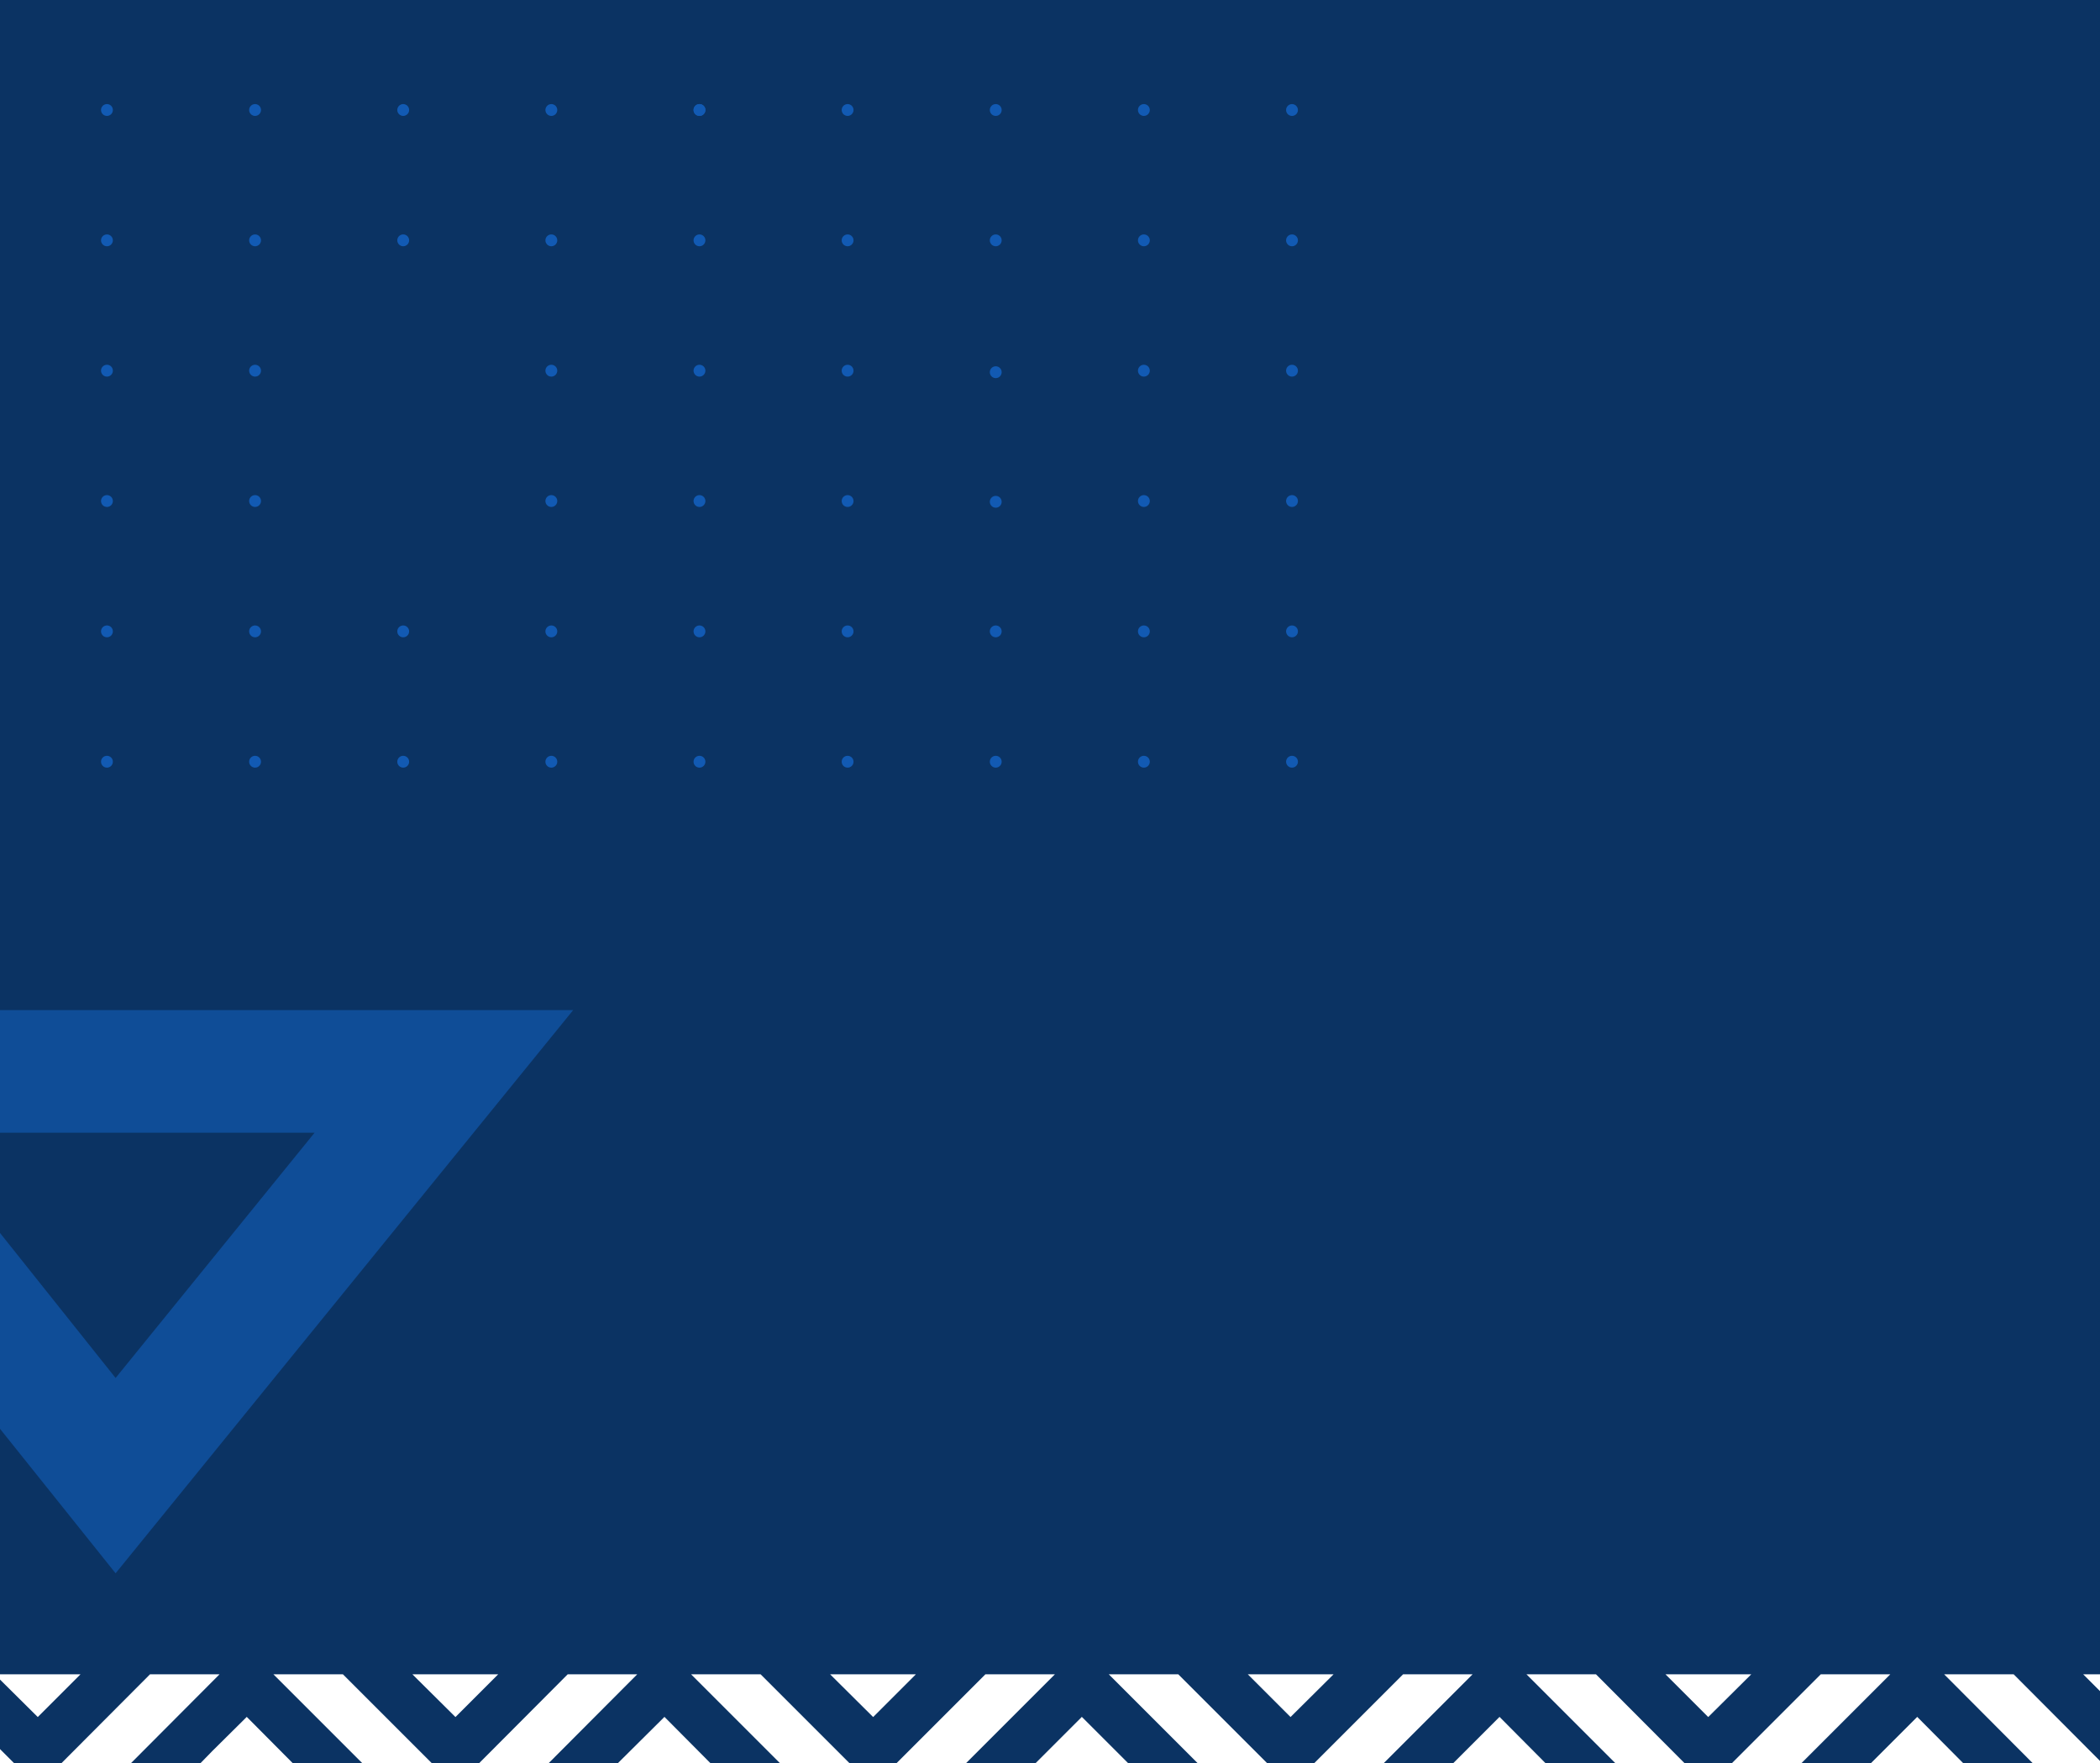 <svg width="767" height="644" viewBox="0 0 767 644" fill="none" xmlns="http://www.w3.org/2000/svg">
<rect x="0" y="0" width="767" height="644" fill="#808080" stroke="none"/>
<g clip-path="url(#clip0)">
<rect width="767" height="644" fill="#0B3363"/>
<path d="M41.224 40.178C41.224 41.373 40.255 42.342 39.06 42.342C37.864 42.342 36.895 41.373 36.895 40.178C36.895 38.983 37.864 38.014 39.06 38.014C40.255 38.014 41.224 38.983 41.224 40.178Z" fill="#125AB3"/>
<path d="M95.328 40.178C95.328 41.373 94.359 42.342 93.164 42.342C91.968 42.342 90.999 41.373 90.999 40.178C90.999 38.983 91.968 38.014 93.164 38.014C94.359 38.014 95.328 38.983 95.328 40.178Z" fill="#125AB3"/>
<path d="M149.432 40.178C149.432 41.373 148.463 42.342 147.268 42.342C146.072 42.342 145.103 41.373 145.103 40.178C145.103 38.983 146.072 38.014 147.268 38.014C148.463 38.014 149.432 38.983 149.432 40.178Z" fill="#125AB3"/>
<path d="M203.536 40.178C203.536 41.373 202.567 42.342 201.371 42.342C200.176 42.342 199.207 41.373 199.207 40.178C199.207 38.983 200.176 38.014 201.371 38.014C202.567 38.014 203.536 38.983 203.536 40.178Z" fill="#125AB3"/>
<path d="M257.64 40.178C257.64 41.373 256.671 42.342 255.475 42.342C254.28 42.342 253.311 41.373 253.311 40.178C253.311 38.983 254.28 38.014 255.475 38.014C256.671 38.014 257.64 38.983 257.64 40.178Z" fill="#125AB3"/>
<path d="M311.743 40.178C311.743 41.373 310.774 42.342 309.579 42.342C308.384 42.342 307.415 41.373 307.415 40.178C307.415 38.983 308.384 38.014 309.579 38.014C310.774 38.014 311.743 38.983 311.743 40.178Z" fill="#125AB3"/>
<path d="M365.847 40.178C365.847 41.373 364.878 42.342 363.683 42.342C362.488 42.342 361.519 41.373 361.519 40.178C361.519 38.983 362.488 38.014 363.683 38.014C364.878 38.014 365.847 38.983 365.847 40.178Z" fill="#125AB3"/>
<path d="M257.64 40.178C257.64 41.373 256.671 42.342 255.475 42.342C254.28 42.342 253.311 41.373 253.311 40.178C253.311 38.983 254.28 38.014 255.475 38.014C256.671 38.014 257.64 38.983 257.64 40.178Z" fill="#125AB3"/>
<path d="M474.055 40.178C474.055 41.373 473.086 42.342 471.891 42.342C470.696 42.342 469.727 41.373 469.727 40.178C469.727 38.983 470.696 38.014 471.891 38.014C473.086 38.014 474.055 38.983 474.055 40.178Z" fill="#125AB3"/>
<path d="M41.224 87.79C41.224 88.985 40.255 89.954 39.06 89.954C37.864 89.954 36.895 88.985 36.895 87.79C36.895 86.594 37.864 85.625 39.06 85.625C40.255 85.625 41.224 86.594 41.224 87.79Z" fill="#125AB3"/>
<path d="M95.328 87.79C95.328 88.985 94.359 89.954 93.164 89.954C91.968 89.954 90.999 88.985 90.999 87.79C90.999 86.594 91.968 85.625 93.164 85.625C94.359 85.625 95.328 86.594 95.328 87.79Z" fill="#125AB3"/>
<path d="M149.432 87.79C149.432 88.985 148.463 89.954 147.268 89.954C146.072 89.954 145.103 88.985 145.103 87.79C145.103 86.594 146.072 85.625 147.268 85.625C148.463 85.625 149.432 86.594 149.432 87.79Z" fill="#125AB3"/>
<path d="M203.536 87.79C203.536 88.985 202.567 89.954 201.371 89.954C200.176 89.954 199.207 88.985 199.207 87.79C199.207 86.594 200.176 85.625 201.371 85.625C202.567 85.625 203.536 86.594 203.536 87.79Z" fill="#125AB3"/>
<path d="M257.64 87.79C257.64 88.985 256.671 89.954 255.475 89.954C254.28 89.954 253.311 88.985 253.311 87.79C253.311 86.594 254.28 85.625 255.475 85.625C256.671 85.625 257.64 86.594 257.64 87.79Z" fill="#125AB3"/>
<path d="M311.743 87.79C311.743 88.985 310.774 89.954 309.579 89.954C308.384 89.954 307.415 88.985 307.415 87.79C307.415 86.594 308.384 85.625 309.579 85.625C310.774 85.625 311.743 86.594 311.743 87.79Z" fill="#125AB3"/>
<path d="M365.847 87.79C365.847 88.985 364.878 89.954 363.683 89.954C362.488 89.954 361.519 88.985 361.519 87.79C361.519 86.594 362.488 85.625 363.683 85.625C364.878 85.625 365.847 86.594 365.847 87.79Z" fill="#125AB3"/>
<path d="M419.951 87.79C419.951 88.985 418.982 89.954 417.787 89.954C416.592 89.954 415.623 88.985 415.623 87.79C415.623 86.594 416.592 85.625 417.787 85.625C418.982 85.625 419.951 86.594 419.951 87.79Z" fill="#125AB3"/>
<path d="M419.951 40.178C419.951 41.373 418.982 42.342 417.787 42.342C416.592 42.342 415.623 41.373 415.623 40.178C415.623 38.983 416.592 38.014 417.787 38.014C418.982 38.014 419.951 38.983 419.951 40.178Z" fill="#125AB3"/>
<path d="M474.055 87.79C474.055 88.985 473.086 89.954 471.891 89.954C470.696 89.954 469.727 88.985 469.727 87.79C469.727 86.594 470.696 85.625 471.891 85.625C473.086 85.625 474.055 86.594 474.055 87.79Z" fill="#125AB3"/>
<path d="M41.224 135.401C41.224 136.596 40.255 137.565 39.06 137.565C37.864 137.565 36.895 136.596 36.895 135.401C36.895 134.206 37.864 133.237 39.06 133.237C40.255 133.237 41.224 134.206 41.224 135.401Z" fill="#125AB3"/>
<path d="M95.328 135.401C95.328 136.596 94.359 137.565 93.164 137.565C91.968 137.565 90.999 136.596 90.999 135.401C90.999 134.206 91.968 133.237 93.164 133.237C94.359 133.237 95.328 134.206 95.328 135.401Z" fill="#125AB3"/>
<path d="M203.536 135.401C203.536 136.596 202.567 137.565 201.371 137.565C200.176 137.565 199.207 136.596 199.207 135.401C199.207 134.206 200.176 133.237 201.371 133.237C202.567 133.237 203.536 134.206 203.536 135.401Z" fill="#125AB3"/>
<path d="M257.64 135.401C257.64 136.596 256.671 137.565 255.475 137.565C254.28 137.565 253.311 136.596 253.311 135.401C253.311 134.206 254.28 133.237 255.475 133.237C256.671 133.237 257.64 134.206 257.64 135.401Z" fill="#125AB3"/>
<path d="M311.743 135.401C311.743 136.596 310.774 137.565 309.579 137.565C308.384 137.565 307.415 136.596 307.415 135.401C307.415 134.206 308.384 133.237 309.579 133.237C310.774 133.237 311.743 134.206 311.743 135.401Z" fill="#125AB3"/>
<path d="M419.951 135.401C419.951 136.596 418.982 137.565 417.787 137.565C416.592 137.565 415.623 136.596 415.623 135.401C415.623 134.206 416.592 133.237 417.787 133.237C418.982 133.237 419.951 134.206 419.951 135.401Z" fill="#125AB3"/>
<path d="M474.055 135.401C474.055 136.596 473.086 137.565 471.891 137.565C470.696 137.565 469.727 136.596 469.727 135.401C469.727 134.206 470.696 133.237 471.891 133.237C473.086 133.237 474.055 134.206 474.055 135.401Z" fill="#125AB3"/>
<path d="M41.224 183.012C41.224 184.208 40.255 185.177 39.06 185.177C37.864 185.177 36.895 184.208 36.895 183.012C36.895 181.817 37.864 180.848 39.06 180.848C40.255 180.848 41.224 181.817 41.224 183.012Z" fill="#125AB3"/>
<path d="M95.328 183.012C95.328 184.208 94.359 185.177 93.164 185.177C91.968 185.177 90.999 184.208 90.999 183.012C90.999 181.817 91.968 180.848 93.164 180.848C94.359 180.848 95.328 181.817 95.328 183.012Z" fill="#125AB3"/>
<path d="M203.536 183.012C203.536 184.208 202.567 185.177 201.371 185.177C200.176 185.177 199.207 184.208 199.207 183.012C199.207 181.817 200.176 180.848 201.371 180.848C202.567 180.848 203.536 181.817 203.536 183.012Z" fill="#125AB3"/>
<path d="M257.64 183.012C257.64 184.208 256.671 185.177 255.475 185.177C254.28 185.177 253.311 184.208 253.311 183.012C253.311 181.817 254.28 180.848 255.475 180.848C256.671 180.848 257.64 181.817 257.64 183.012Z" fill="#125AB3"/>
<path d="M311.743 183.012C311.743 184.208 310.774 185.177 309.579 185.177C308.384 185.177 307.415 184.208 307.415 183.012C307.415 181.817 308.384 180.848 309.579 180.848C310.774 180.848 311.743 181.817 311.743 183.012Z" fill="#125AB3"/>
<path d="M419.951 183.012C419.951 184.208 418.982 185.177 417.787 185.177C416.592 185.177 415.623 184.208 415.623 183.012C415.623 181.817 416.592 180.848 417.787 180.848C418.982 180.848 419.951 181.817 419.951 183.012Z" fill="#125AB3"/>
<path d="M474.055 183.012C474.055 184.208 473.086 185.177 471.891 185.177C470.696 185.177 469.727 184.208 469.727 183.012C469.727 181.817 470.696 180.848 471.891 180.848C473.086 180.848 474.055 181.817 474.055 183.012Z" fill="#125AB3"/>
<path d="M41.224 230.624C41.224 231.819 40.255 232.788 39.06 232.788C37.864 232.788 36.895 231.819 36.895 230.624C36.895 229.429 37.864 228.46 39.06 228.46C40.255 228.46 41.224 229.429 41.224 230.624Z" fill="#125AB3"/>
<path d="M95.328 230.624C95.328 231.819 94.359 232.788 93.164 232.788C91.968 232.788 90.999 231.819 90.999 230.624C90.999 229.429 91.968 228.46 93.164 228.46C94.359 228.46 95.328 229.429 95.328 230.624Z" fill="#125AB3"/>
<path d="M149.432 230.624C149.432 231.819 148.463 232.788 147.268 232.788C146.072 232.788 145.103 231.819 145.103 230.624C145.103 229.429 146.072 228.46 147.268 228.46C148.463 228.46 149.432 229.429 149.432 230.624Z" fill="#125AB3"/>
<path d="M203.536 230.624C203.536 231.819 202.567 232.788 201.371 232.788C200.176 232.788 199.207 231.819 199.207 230.624C199.207 229.429 200.176 228.46 201.371 228.46C202.567 228.46 203.536 229.429 203.536 230.624Z" fill="#125AB3"/>
<path d="M257.64 230.624C257.64 231.819 256.671 232.788 255.475 232.788C254.28 232.788 253.311 231.819 253.311 230.624C253.311 229.429 254.28 228.46 255.475 228.46C256.671 228.46 257.64 229.429 257.64 230.624Z" fill="#125AB3"/>
<path d="M311.743 230.624C311.743 231.819 310.774 232.788 309.579 232.788C308.384 232.788 307.415 231.819 307.415 230.624C307.415 229.429 308.384 228.46 309.579 228.46C310.774 228.46 311.743 229.429 311.743 230.624Z" fill="#125AB3"/>
<path d="M365.847 230.624C365.847 231.819 364.878 232.788 363.683 232.788C362.488 232.788 361.519 231.819 361.519 230.624C361.519 229.429 362.488 228.46 363.683 228.46C364.878 228.46 365.847 229.429 365.847 230.624Z" fill="#125AB3"/>
<path d="M365.847 183.289C365.847 184.484 364.878 185.453 363.683 185.453C362.488 185.453 361.519 184.484 361.519 183.289C361.519 182.094 362.488 181.125 363.683 181.125C364.878 181.125 365.847 182.094 365.847 183.289Z" fill="#125AB3"/>
<path d="M365.847 135.954C365.847 137.15 364.878 138.119 363.683 138.119C362.488 138.119 361.519 137.15 361.519 135.954C361.519 134.759 362.488 133.79 363.683 133.79C364.878 133.79 365.847 134.759 365.847 135.954Z" fill="#125AB3"/>
<path d="M419.951 230.624C419.951 231.819 418.982 232.788 417.787 232.788C416.592 232.788 415.623 231.819 415.623 230.624C415.623 229.429 416.592 228.46 417.787 228.46C418.982 228.46 419.951 229.429 419.951 230.624Z" fill="#125AB3"/>
<path d="M474.055 230.624C474.055 231.819 473.086 232.788 471.891 232.788C470.696 232.788 469.727 231.819 469.727 230.624C469.727 229.429 470.696 228.46 471.891 228.46C473.086 228.46 474.055 229.429 474.055 230.624Z" fill="#125AB3"/>
<path d="M41.224 278.235C41.224 279.431 40.255 280.399 39.06 280.399C37.864 280.399 36.895 279.431 36.895 278.235C36.895 277.04 37.864 276.071 39.06 276.071C40.255 276.071 41.224 277.04 41.224 278.235Z" fill="#125AB3"/>
<path d="M95.328 278.235C95.328 279.431 94.359 280.4 93.164 280.4C91.968 280.4 90.999 279.431 90.999 278.235C90.999 277.04 91.968 276.071 93.164 276.071C94.359 276.071 95.328 277.04 95.328 278.235Z" fill="#125AB3"/>
<path d="M149.432 278.235C149.432 279.431 148.463 280.4 147.268 280.4C146.072 280.4 145.103 279.431 145.103 278.235C145.103 277.04 146.072 276.071 147.268 276.071C148.463 276.071 149.432 277.04 149.432 278.235Z" fill="#125AB3"/>
<path d="M203.536 278.235C203.536 279.431 202.567 280.4 201.371 280.4C200.176 280.4 199.207 279.431 199.207 278.235C199.207 277.04 200.176 276.071 201.371 276.071C202.567 276.071 203.536 277.04 203.536 278.235Z" fill="#125AB3"/>
<path d="M257.64 278.235C257.64 279.431 256.671 280.4 255.475 280.4C254.28 280.4 253.311 279.431 253.311 278.235C253.311 277.04 254.28 276.071 255.475 276.071C256.671 276.071 257.64 277.04 257.64 278.235Z" fill="#125AB3"/>
<path d="M311.743 278.235C311.743 279.431 310.774 280.4 309.579 280.4C308.384 280.4 307.415 279.431 307.415 278.235C307.415 277.04 308.384 276.071 309.579 276.071C310.774 276.071 311.743 277.04 311.743 278.235Z" fill="#125AB3"/>
<path d="M365.847 278.235C365.847 279.431 364.878 280.4 363.683 280.4C362.488 280.4 361.519 279.431 361.519 278.235C361.519 277.04 362.488 276.071 363.683 276.071C364.878 276.071 365.847 277.04 365.847 278.235Z" fill="#125AB3"/>
<path d="M419.951 278.235C419.951 279.431 418.982 280.4 417.787 280.4C416.592 280.4 415.623 279.431 415.623 278.235C415.623 277.04 416.592 276.071 417.787 276.071C418.982 276.071 419.951 277.04 419.951 278.235Z" fill="#125AB3"/>
<path d="M474.055 278.235C474.055 279.431 473.086 280.4 471.891 280.4C470.696 280.4 469.727 279.431 469.727 278.235C469.727 277.04 470.696 276.071 471.891 276.071C473.086 276.071 474.055 277.04 474.055 278.235Z" fill="#125AB3"/>
<path d="M1019.52 482.928C1019.52 484.123 1018.55 485.092 1017.36 485.092C1016.16 485.092 1015.19 484.123 1015.19 482.928C1015.19 481.733 1016.16 480.764 1017.36 480.764C1018.55 480.764 1019.52 481.733 1019.52 482.928Z" fill="#125AB3"/>
<path d="M1073.63 482.928C1073.63 484.123 1072.66 485.092 1071.46 485.092C1070.27 485.092 1069.3 484.123 1069.3 482.928C1069.3 481.733 1070.27 480.764 1071.46 480.764C1072.66 480.764 1073.63 481.733 1073.63 482.928Z" fill="#125AB3"/>
<path d="M1127.73 482.928C1127.73 484.123 1126.76 485.092 1125.57 485.092C1124.37 485.092 1123.4 484.123 1123.4 482.928C1123.4 481.733 1124.37 480.764 1125.57 480.764C1126.76 480.764 1127.73 481.733 1127.73 482.928Z" fill="#125AB3"/>
<path d="M1181.83 482.928C1181.83 484.123 1180.87 485.092 1179.67 485.092C1178.47 485.092 1177.51 484.123 1177.51 482.928C1177.51 481.733 1178.47 480.764 1179.67 480.764C1180.87 480.764 1181.83 481.733 1181.83 482.928Z" fill="#125AB3"/>
<path d="M1235.94 482.928C1235.94 484.123 1234.97 485.092 1233.77 485.092C1232.58 485.092 1231.61 484.123 1231.61 482.928C1231.61 481.733 1232.58 480.764 1233.77 480.764C1234.97 480.764 1235.94 481.733 1235.94 482.928Z" fill="#125AB3"/>
<path d="M1290.04 482.928C1290.04 484.123 1289.07 485.092 1287.88 485.092C1286.68 485.092 1285.71 484.123 1285.71 482.928C1285.71 481.733 1286.68 480.764 1287.88 480.764C1289.07 480.764 1290.04 481.733 1290.04 482.928Z" fill="#125AB3"/>
<path d="M1344.15 482.928C1344.15 484.123 1343.18 485.092 1341.98 485.092C1340.79 485.092 1339.82 484.123 1339.82 482.928C1339.82 481.733 1340.79 480.764 1341.98 480.764C1343.18 480.764 1344.15 481.733 1344.15 482.928Z" fill="#125AB3"/>
<path d="M1235.94 482.928C1235.94 484.123 1234.97 485.092 1233.77 485.092C1232.58 485.092 1231.61 484.123 1231.61 482.928C1231.61 481.733 1232.58 480.764 1233.77 480.764C1234.97 480.764 1235.94 481.733 1235.94 482.928Z" fill="#125AB3"/>
<path d="M1452.35 482.928C1452.35 484.123 1451.38 485.092 1450.19 485.092C1448.99 485.092 1448.03 484.123 1448.03 482.928C1448.03 481.733 1448.99 480.764 1450.19 480.764C1451.38 480.764 1452.35 481.733 1452.35 482.928Z" fill="#125AB3"/>
<path d="M1019.52 530.539C1019.52 531.735 1018.55 532.704 1017.36 532.704C1016.16 532.704 1015.19 531.735 1015.19 530.539C1015.19 529.344 1016.16 528.375 1017.36 528.375C1018.55 528.375 1019.52 529.344 1019.52 530.539Z" fill="#125AB3"/>
<path d="M1073.63 530.54C1073.63 531.735 1072.66 532.704 1071.46 532.704C1070.27 532.704 1069.3 531.735 1069.3 530.54C1069.3 529.344 1070.27 528.375 1071.46 528.375C1072.66 528.375 1073.63 529.344 1073.63 530.54Z" fill="#125AB3"/>
<path d="M1127.73 530.54C1127.73 531.735 1126.76 532.704 1125.57 532.704C1124.37 532.704 1123.4 531.735 1123.4 530.54C1123.4 529.344 1124.37 528.375 1125.57 528.375C1126.76 528.375 1127.73 529.344 1127.73 530.54Z" fill="#125AB3"/>
<path d="M1181.83 530.54C1181.83 531.735 1180.87 532.704 1179.67 532.704C1178.47 532.704 1177.51 531.735 1177.51 530.54C1177.51 529.344 1178.47 528.375 1179.67 528.375C1180.87 528.375 1181.83 529.344 1181.83 530.54Z" fill="#125AB3"/>
<path d="M1235.94 530.54C1235.94 531.735 1234.97 532.704 1233.77 532.704C1232.58 532.704 1231.61 531.735 1231.61 530.54C1231.61 529.344 1232.58 528.375 1233.77 528.375C1234.97 528.375 1235.94 529.344 1235.94 530.54Z" fill="#125AB3"/>
<path d="M1290.04 530.54C1290.04 531.735 1289.07 532.704 1287.88 532.704C1286.68 532.704 1285.71 531.735 1285.71 530.54C1285.71 529.344 1286.68 528.375 1287.88 528.375C1289.07 528.375 1290.04 529.344 1290.04 530.54Z" fill="#125AB3"/>
<path d="M1344.15 530.54C1344.15 531.735 1343.18 532.704 1341.98 532.704C1340.79 532.704 1339.82 531.735 1339.82 530.54C1339.82 529.344 1340.79 528.375 1341.98 528.375C1343.18 528.375 1344.15 529.344 1344.15 530.54Z" fill="#125AB3"/>
<path d="M1398.25 530.539C1398.25 531.735 1397.28 532.704 1396.09 532.704C1394.89 532.704 1393.92 531.735 1393.92 530.539C1393.92 529.344 1394.89 528.375 1396.09 528.375C1397.28 528.375 1398.25 529.344 1398.25 530.539Z" fill="#125AB3"/>
<path d="M1398.25 482.928C1398.25 484.123 1397.28 485.092 1396.09 485.092C1394.89 485.092 1393.92 484.123 1393.92 482.928C1393.92 481.733 1394.89 480.764 1396.09 480.764C1397.28 480.764 1398.25 481.733 1398.25 482.928Z" fill="#125AB3"/>
<path d="M1452.35 530.54C1452.35 531.735 1451.38 532.704 1450.19 532.704C1448.99 532.704 1448.03 531.735 1448.03 530.54C1448.03 529.344 1448.99 528.375 1450.19 528.375C1451.38 528.375 1452.35 529.344 1452.35 530.54Z" fill="#125AB3"/>
<path d="M1019.52 578.151C1019.52 579.346 1018.55 580.315 1017.36 580.315C1016.16 580.315 1015.19 579.346 1015.19 578.151C1015.19 576.956 1016.16 575.987 1017.36 575.987C1018.55 575.987 1019.52 576.956 1019.52 578.151Z" fill="#125AB3"/>
<path d="M1073.63 578.151C1073.63 579.346 1072.66 580.315 1071.46 580.315C1070.27 580.315 1069.3 579.346 1069.3 578.151C1069.3 576.956 1070.27 575.987 1071.46 575.987C1072.66 575.987 1073.63 576.956 1073.63 578.151Z" fill="#125AB3"/>
<path d="M1181.83 578.151C1181.83 579.346 1180.87 580.315 1179.67 580.315C1178.47 580.315 1177.51 579.346 1177.51 578.151C1177.51 576.956 1178.47 575.987 1179.67 575.987C1180.87 575.987 1181.83 576.956 1181.83 578.151Z" fill="#125AB3"/>
<path d="M1235.94 578.151C1235.94 579.346 1234.97 580.315 1233.77 580.315C1232.58 580.315 1231.61 579.346 1231.61 578.151C1231.61 576.956 1232.58 575.987 1233.77 575.987C1234.97 575.987 1235.94 576.956 1235.94 578.151Z" fill="#125AB3"/>
<path d="M1290.04 578.151C1290.04 579.346 1289.07 580.315 1287.88 580.315C1286.68 580.315 1285.71 579.346 1285.71 578.151C1285.71 576.956 1286.68 575.987 1287.88 575.987C1289.07 575.987 1290.04 576.956 1290.04 578.151Z" fill="#125AB3"/>
<path d="M1398.25 578.151C1398.25 579.346 1397.28 580.315 1396.09 580.315C1394.89 580.315 1393.92 579.346 1393.92 578.151C1393.92 576.956 1394.89 575.987 1396.09 575.987C1397.28 575.987 1398.25 576.956 1398.25 578.151Z" fill="#125AB3"/>
<path d="M1452.35 578.151C1452.35 579.346 1451.38 580.315 1450.19 580.315C1448.99 580.315 1448.03 579.346 1448.03 578.151C1448.03 576.956 1448.99 575.987 1450.19 575.987C1451.38 575.987 1452.35 576.956 1452.35 578.151Z" fill="#125AB3"/>
<path d="M1344.15 578.704C1344.15 579.9 1343.18 580.868 1341.98 580.868C1340.79 580.868 1339.82 579.9 1339.82 578.704C1339.82 577.509 1340.79 576.54 1341.98 576.54C1343.18 576.54 1344.15 577.509 1344.15 578.704Z" fill="#125AB3"/>
<path opacity="0.4" fill-rule="evenodd" clip-rule="evenodd" d="M0 521.902L42.22 574.681L209.347 368.958H0V413.75H114.898L42.22 503.334L0 450.359V521.902Z" fill="#1473E6"/>
<path d="M1615.41 627.184L1598.6 644H1632.34L1615.41 627.074V627.184Z" fill="white"/>
<path d="M1580.24 611.576L1547.82 644H1573.21L1605.63 611.576H1580.24Z" fill="white"/>
<path d="M1625.3 611.576L1638.05 624.326V611.576H1625.3Z" fill="white"/>
<path d="M1462.86 627.184L1446.15 644H1479.78L1462.86 627.074V627.184Z" fill="white"/>
<path d="M1427.69 611.576L1395.26 644H1420.76L1453.07 611.576H1427.69Z" fill="white"/>
<path d="M1523.53 611.576L1539.24 627.184L1554.85 611.576H1523.53Z" fill="white"/>
<path d="M1472.75 611.576L1505.17 644H1530.56L1498.14 611.576H1472.75Z" fill="white"/>
<path d="M1310.41 627.184L1297.88 639.604L1293.59 644H1327.23L1310.41 627.074V627.184Z" fill="white"/>
<path d="M1275.13 611.576L1272.27 614.434L1242.82 644H1268.2L1272.27 639.823L1300.52 611.576H1275.13Z" fill="white"/>
<path d="M1370.97 611.576L1372.73 613.335L1386.69 627.184L1402.3 611.576H1370.97Z" fill="white"/>
<path d="M1320.19 611.576L1352.62 644H1378.01L1345.58 611.576H1320.19Z" fill="white"/>
<path d="M1157.85 627.184L1145.32 639.604L1141.04 644H1174.67L1157.85 627.074V627.184Z" fill="white"/>
<path d="M1122.57 611.576L1119.72 614.434L1090.26 644H1115.65L1147.96 611.576H1122.57Z" fill="white"/>
<path d="M1218.42 611.576L1234.13 627.184L1249.74 611.576H1218.42Z" fill="white"/>
<path d="M1167.64 611.576L1200.06 644H1225.45L1193.03 611.576H1167.64Z" fill="white"/>
<path d="M1005.3 627.184L988.483 644H1022.12L1005.3 627.074V627.184Z" fill="white"/>
<path d="M970.127 611.576L937.704 644H963.093L995.407 611.576H970.127Z" fill="white"/>
<path d="M1065.86 611.576L1081.58 627.184L1097.29 611.576H1065.86Z" fill="white"/>
<path d="M1015.08 611.576L1047.5 644H1072.89L1040.47 611.576H1015.08Z" fill="white"/>
<path d="M852.743 627.184L835.927 644H869.559L852.743 627.074V627.184Z" fill="white"/>
<path d="M817.572 611.576L785.148 644H810.537L842.961 611.576H817.572Z" fill="white"/>
<path d="M913.414 611.576L929.021 627.184L944.738 611.576H913.414Z" fill="white"/>
<path d="M862.635 611.576L894.949 644H920.338L888.024 611.576H862.635Z" fill="white"/>
<path d="M760.858 611.576L776.465 627.184L792.182 611.576H760.858Z" fill="white"/>
<path d="M735.468 611.576H710.079L742.393 644H767.782L735.468 611.576Z" fill="white"/>
<path d="M700.187 627.184L683.371 644H717.003L700.187 627.074V627.184Z" fill="white"/>
<path d="M665.016 611.576L632.592 644H657.981L690.405 611.576H665.016Z" fill="white"/>
<path d="M547.631 627.184L530.815 644H564.448L547.631 627.074V627.184Z" fill="white"/>
<path d="M512.46 611.576L480.036 644H505.426L537.849 611.576H512.46Z" fill="white"/>
<path d="M608.302 611.576L623.909 627.184L639.626 611.576H608.302Z" fill="white"/>
<path d="M557.523 611.576L589.947 644H615.226L582.913 611.576H557.523Z" fill="white"/>
<path d="M395.075 627.184L378.259 644H412.002L395.075 627.074V627.184Z" fill="white"/>
<path d="M359.904 611.576L327.48 644H352.87L385.293 611.576H359.904Z" fill="white"/>
<path d="M455.746 611.576L471.353 627.184L487.071 611.576H455.746Z" fill="white"/>
<path d="M404.967 611.576L437.391 644H462.78L430.357 611.576H404.967Z" fill="white"/>
<path d="M242.63 627.184L225.703 644H259.446L242.63 627.074V627.184Z" fill="white"/>
<path d="M207.348 611.576L175.035 644H200.424L232.738 611.576H207.348Z" fill="white"/>
<path d="M303.19 611.576L318.907 627.184L334.515 611.576H303.19Z" fill="white"/>
<path d="M252.412 611.576L284.835 644H310.225L277.801 611.576H252.412Z" fill="white"/>
<path d="M90.074 627.184L77.544 639.604L73.257 644H106.89L90.074 627.074V627.184Z" fill="white"/>
<path d="M54.792 611.576L22.479 644H47.868L80.182 611.576H54.792Z" fill="white"/>
<path d="M150.634 611.576L152.393 613.335L166.352 627.184L181.959 611.576H150.634Z" fill="white"/>
<path d="M99.856 611.576L132.279 644H157.669L125.245 611.576H99.856Z" fill="white"/>
<path d="M-1.921 611.576L-0.163 613.335L13.796 627.184L29.403 611.576H-1.921Z" fill="white"/>
<path d="M-29.069 611.576V635.207L-20.276 644H5.113L-27.311 611.576H-29.069Z" fill="white"/>
</g>
<defs>
<clipPath id="clip0">
<rect width="767" height="644" fill="white"/>
</clipPath>
</defs>
</svg>
